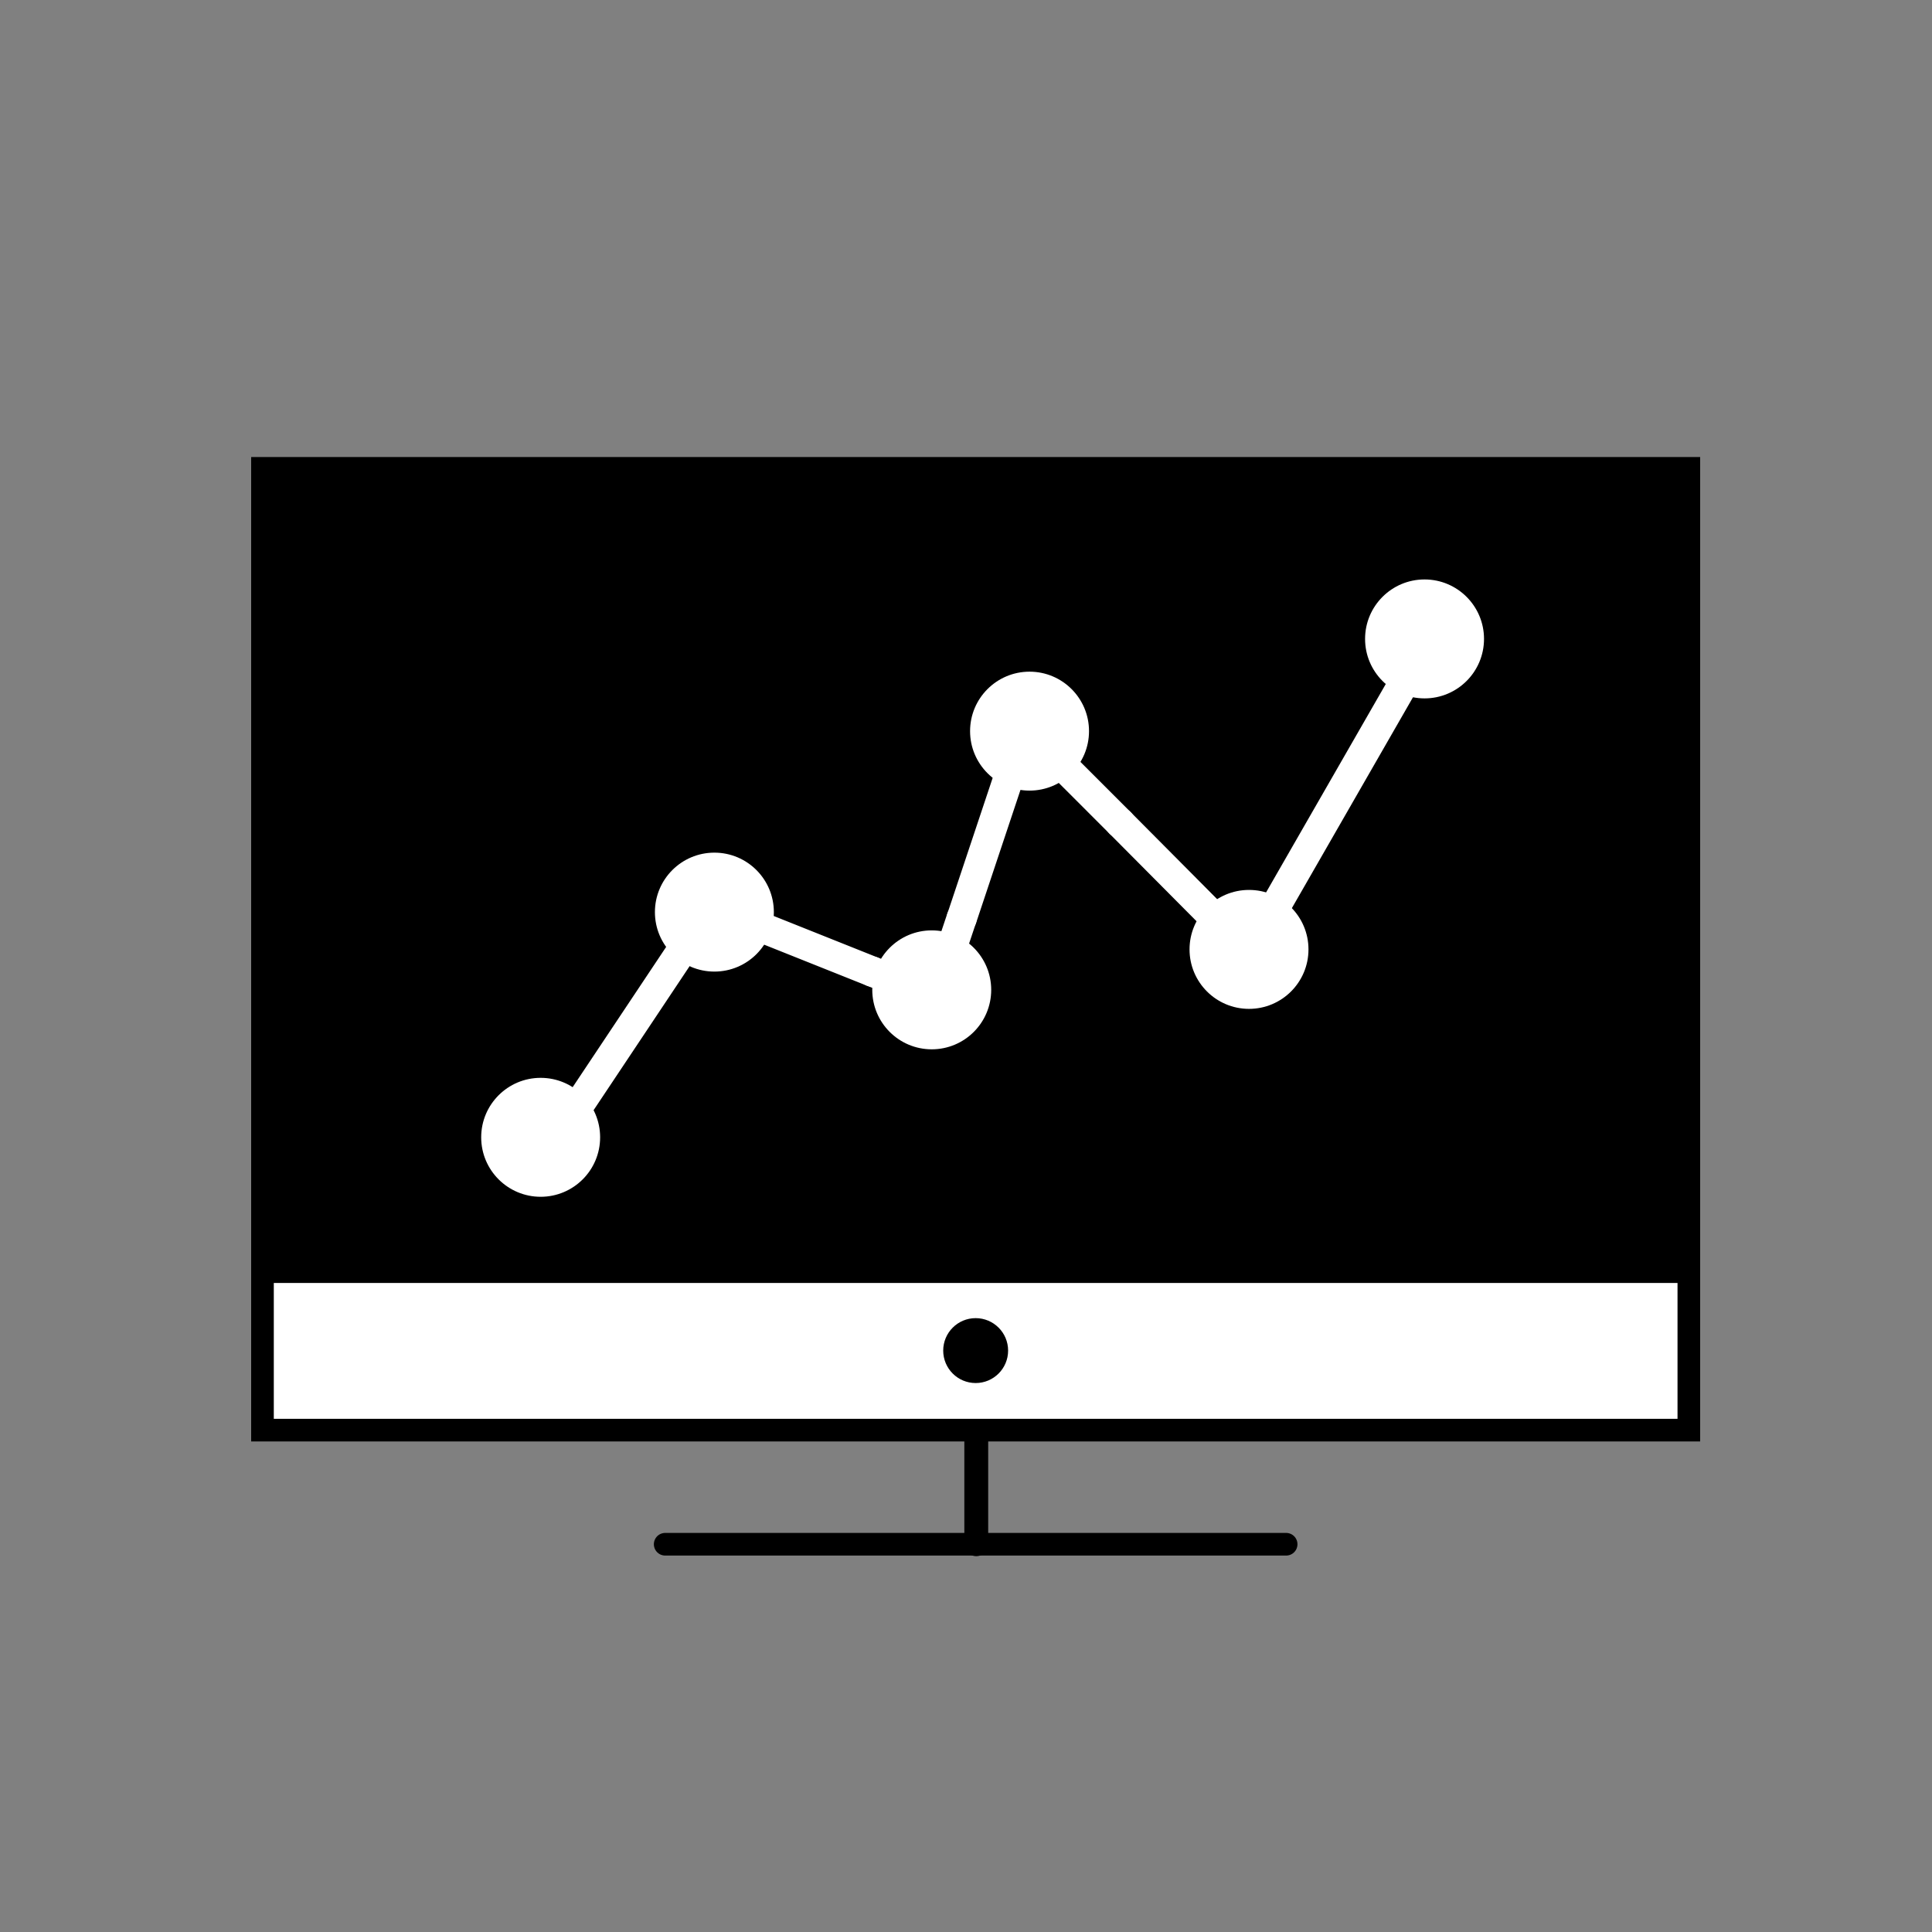 <svg id="Icons" xmlns="http://www.w3.org/2000/svg" viewBox="0 0 128 128"><rect x="0" y="0" width="128" height="128" fill="#808080" stroke="none"/><defs><style>.cls-1{fill:#fff;}.cls-2,.cls-3,.cls-4{fill:none;stroke-linecap:round;stroke-linejoin:round;}.cls-2,.cls-3{stroke:#000;}.cls-2{stroke-width:1.58px;}.cls-3{stroke-width:1.5px;}.cls-4{stroke:#fff;stroke-width:2px;}</style></defs><title>ICON-FEATURE</title><rect class="cls-1" x="17.39" y="84.25" width="94.5" height="10.46"/><path d="M111.14,85v9h-93V85h93m1.5-1.5h-96v12h96v-12Z"/><line id="_Path_" data-name="&lt;Path&gt;" class="cls-2" x1="64.68" y1="95.13" x2="64.68" y2="102.31"/><line id="_Path_2" data-name="&lt;Path&gt;" class="cls-3" x1="44.07" y1="102.31" x2="85.21" y2="102.31"/><circle cx="64.64" cy="89.48" r="2.15"/><rect x="16.64" y="30.28" width="96" height="54.33"/><path class="cls-4" d="M74.21,54.52,80.65,61a2.88,2.88,0,0,1,3.56-.44l9-15.67a3,3,0,0,1-1.07-1.05"/><path class="cls-4" d="M57.79,64.37,49.85,61.2a2.94,2.94,0,0,1-2.73,1.87,2.9,2.9,0,0,1-1.66-.52l-8.6,12.9a3,3,0,0,1,.89,1"/><path class="cls-4" d="M57.79,64.37l1.46.58A2.94,2.94,0,0,1,62,63.07a2.88,2.88,0,0,1,.91.16l.8-2.39"/><path class="cls-4" d="M74.21,54.52,70,50.31a2.92,2.92,0,0,1-2.07.87A2.89,2.89,0,0,1,67,51l-3.28,9.83"/><circle class="cls-1" cx="35.82" cy="75.35" r="3.94"/><circle class="cls-1" cx="47.33" cy="60.43" r="3.94"/><circle class="cls-1" cx="68.21" cy="48.44" r="3.94"/><circle class="cls-1" cx="61.73" cy="65.58" r="3.94"/><circle class="cls-1" cx="82.75" cy="62.9" r="3.94"/><circle class="cls-1" cx="94.38" cy="42.33" r="3.94"/></svg>